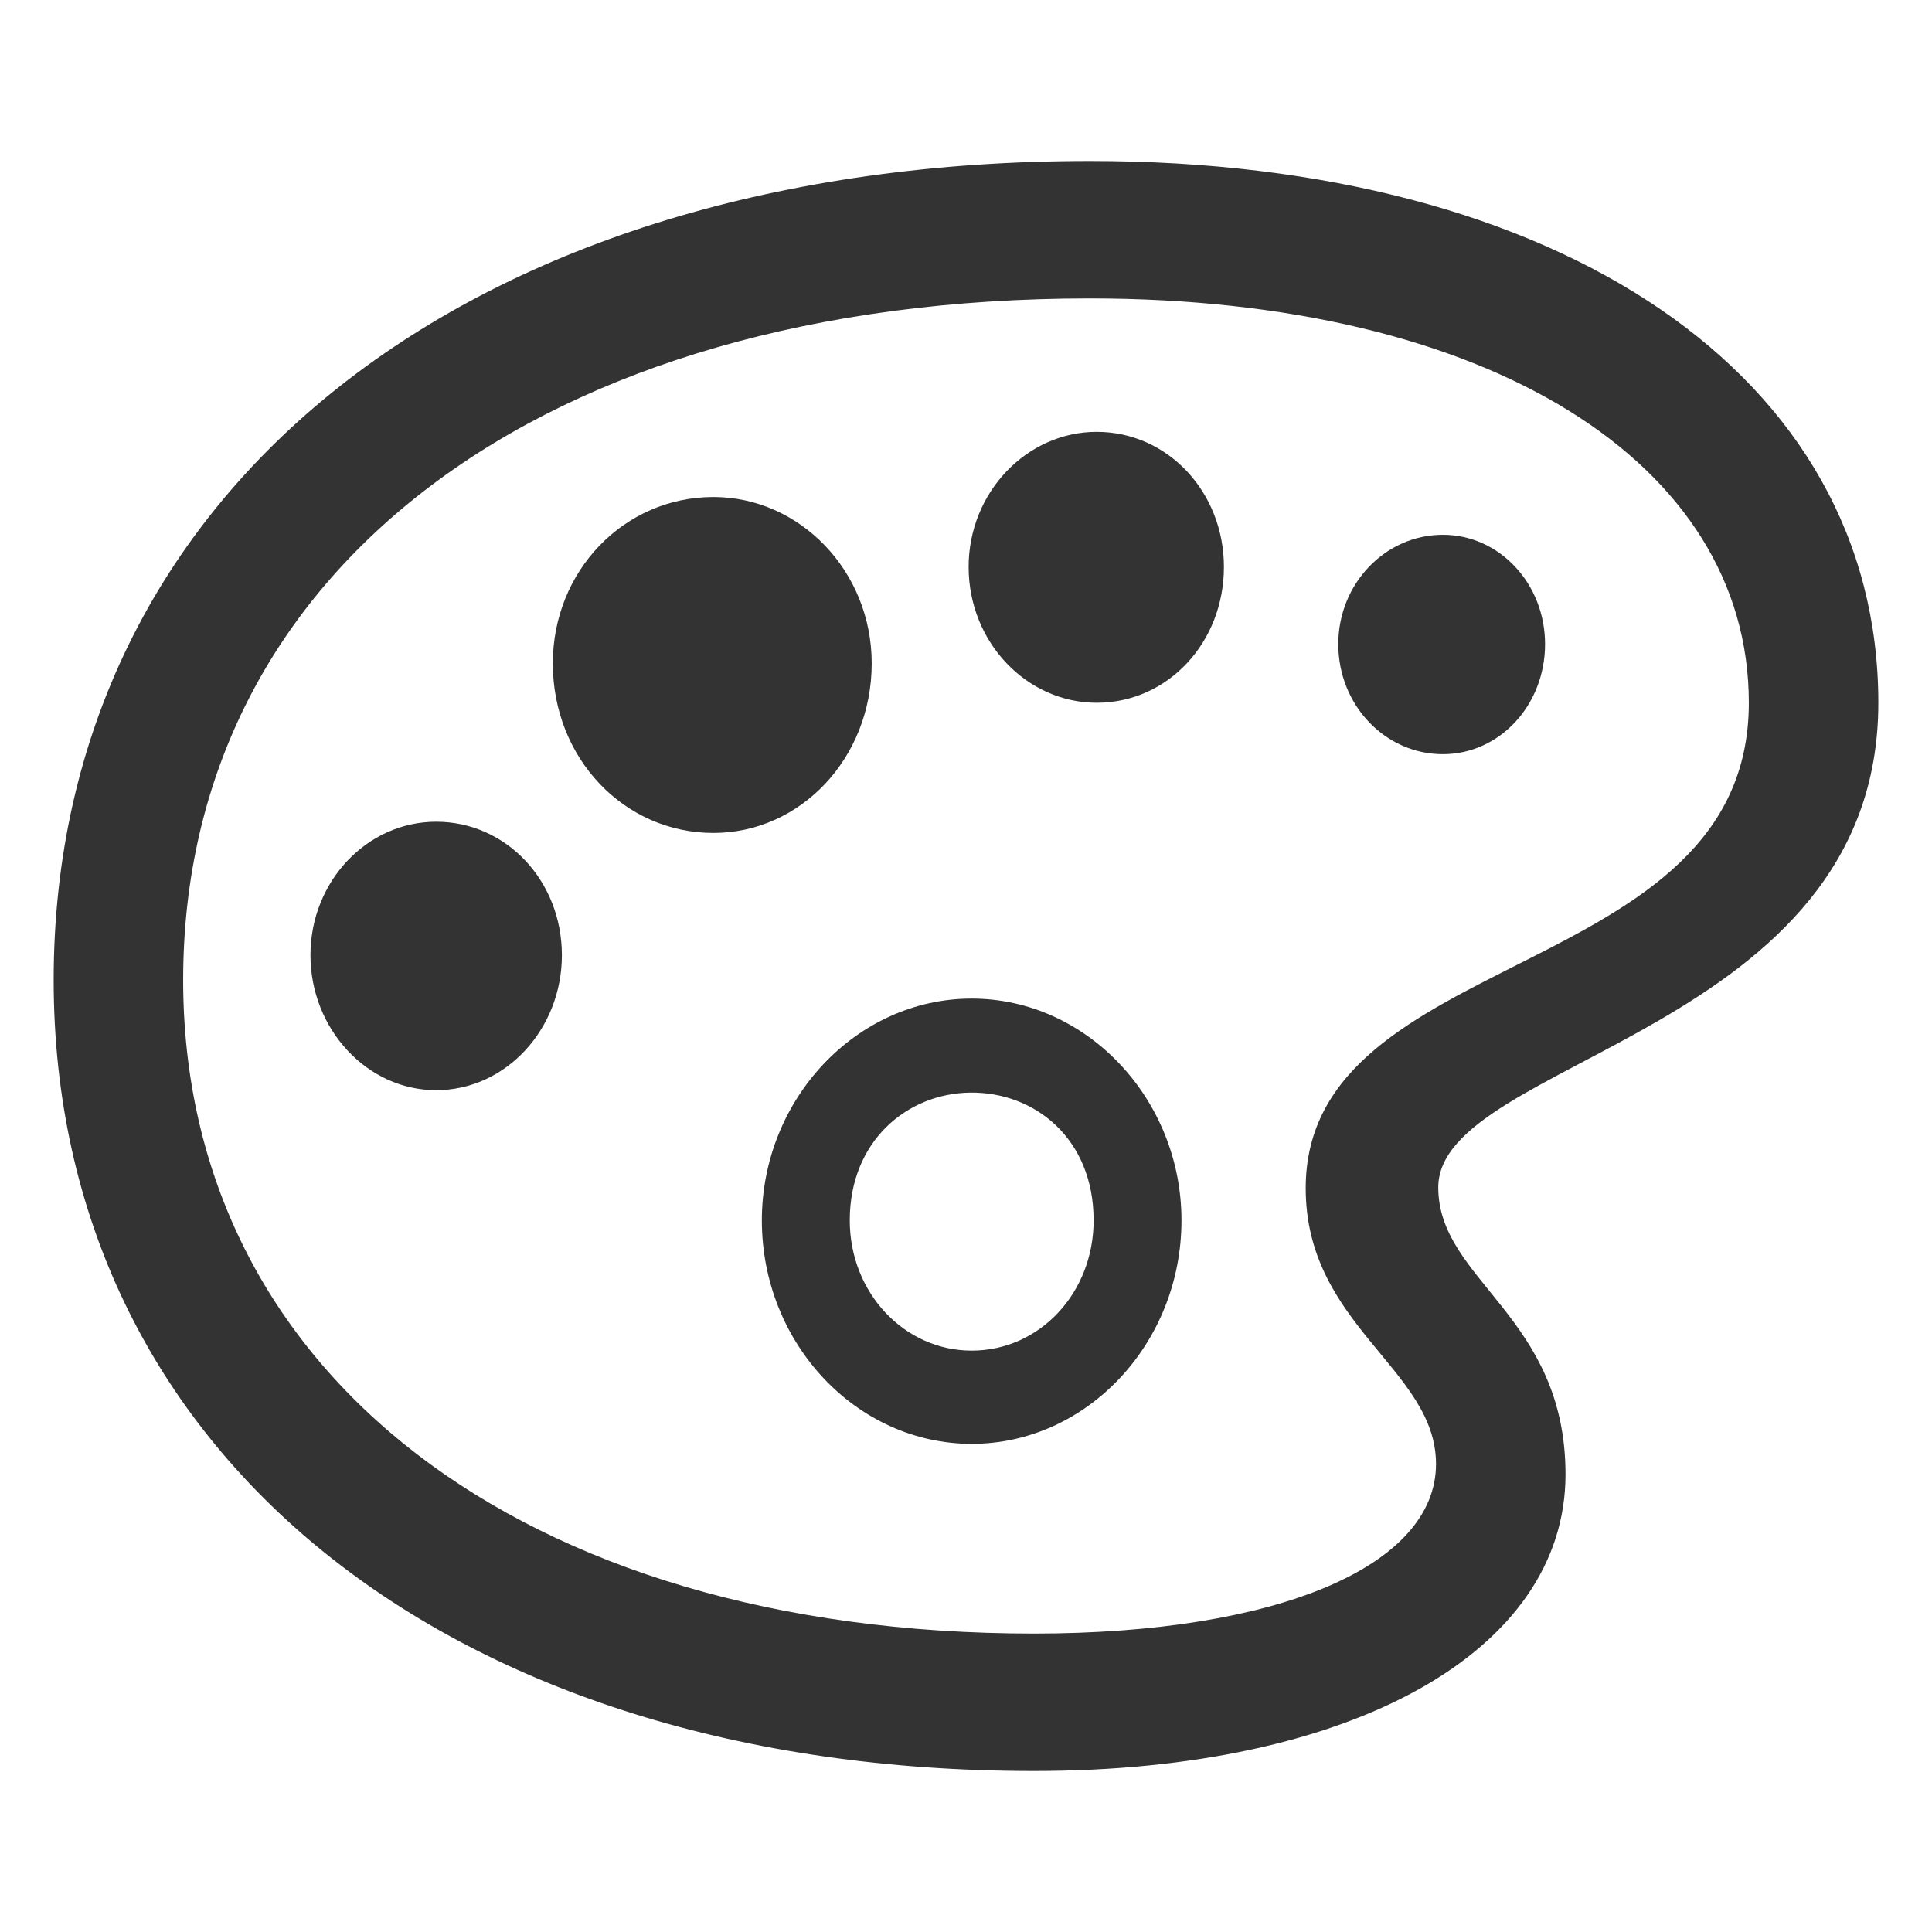 <svg width="36" height="36" viewBox="0 0 36 36" fill="none" xmlns="http://www.w3.org/2000/svg">
<path d="M19.263 33C25.205 33 29.171 30.768 29.171 27.473C29.171 24.523 26.8 23.864 26.8 22.126C26.8 19.73 35 19.251 35 13.095C35 7.014 29.086 3 20.308 3C8.777 3 1 9.111 1 18.262C1 27.069 8.381 33 19.263 33ZM19.263 30.439C9.708 30.439 3.413 25.556 3.413 18.262C3.413 10.624 10.103 5.561 20.308 5.561C27.717 5.561 32.587 8.617 32.587 13.095C32.587 18.322 24.33 17.618 24.33 22.141C24.33 24.702 26.758 25.511 26.758 27.279C26.758 29.181 23.808 30.439 19.263 30.439ZM20.435 13.095C21.761 13.095 22.806 11.972 22.806 10.564C22.806 9.171 21.761 8.047 20.435 8.047C19.136 8.047 18.049 9.171 18.049 10.564C18.049 11.972 19.136 13.095 20.435 13.095ZM13.293 15.521C14.916 15.521 16.243 14.128 16.243 12.361C16.243 10.639 14.902 9.261 13.293 9.261C11.628 9.261 10.301 10.639 10.301 12.361C10.301 14.128 11.628 15.521 13.293 15.521ZM26.885 14.053C27.943 14.053 28.79 13.14 28.79 12.002C28.79 10.878 27.943 9.965 26.885 9.965C25.812 9.965 24.937 10.878 24.937 12.002C24.937 13.14 25.812 14.053 26.885 14.053ZM8.127 20.314C9.426 20.314 10.47 19.176 10.47 17.798C10.47 16.42 9.44 15.312 8.127 15.312C6.843 15.312 5.785 16.42 5.785 17.798C5.785 19.176 6.843 20.314 8.127 20.314ZM18.106 26.904C20.251 26.904 22.015 25.032 22.015 22.74C22.015 20.479 20.251 18.607 18.106 18.607C15.961 18.607 14.196 20.479 14.196 22.74C14.196 25.032 15.961 26.904 18.106 26.904ZM18.106 25.167C16.85 25.167 15.834 24.088 15.834 22.74C15.834 21.258 16.906 20.374 18.078 20.359C19.277 20.344 20.378 21.213 20.378 22.74C20.378 24.088 19.376 25.167 18.106 25.167Z" fill="#333333"/>
</svg>
